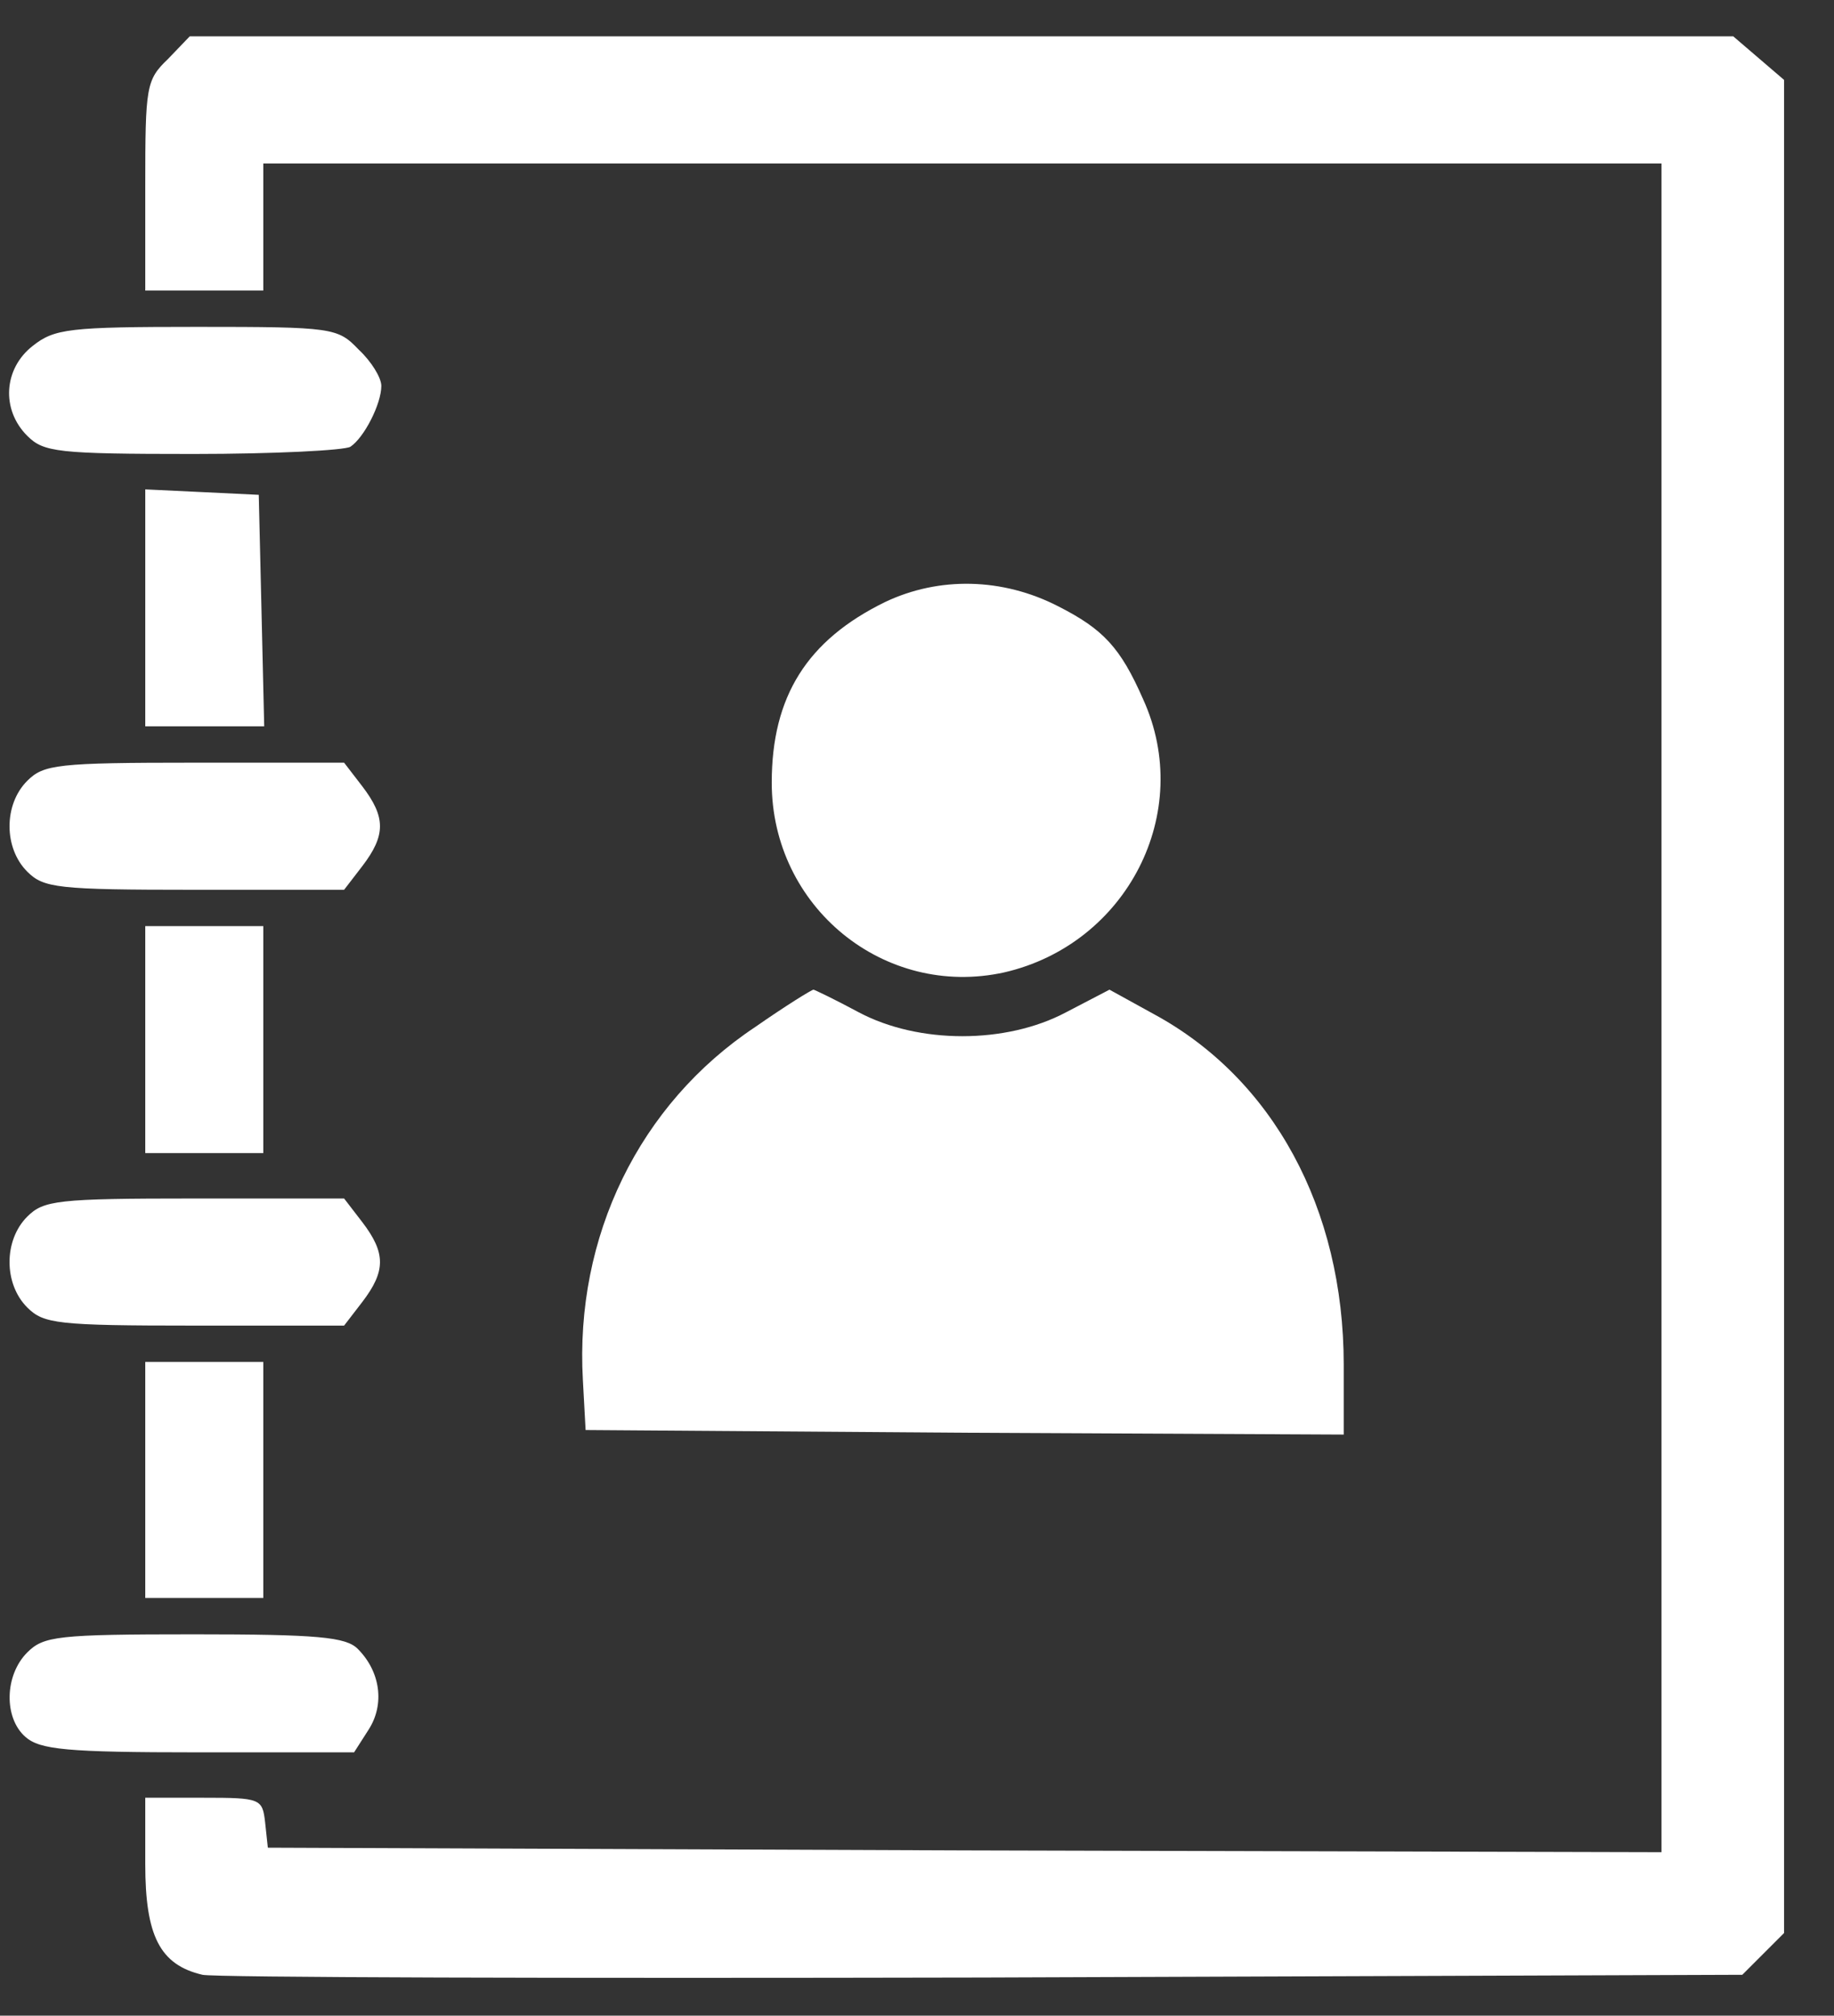 <?xml version="1.0" standalone="no"?>
<!DOCTYPE svg PUBLIC "-//W3C//DTD SVG 20010904//EN"
 "http://www.w3.org/TR/2001/REC-SVG-20010904/DTD/svg10.dtd">
<svg version="1.0" xmlns="http://www.w3.org/2000/svg"
 width="202pt" height="222pt" viewBox="0 0 202 222"
 preserveAspectRatio="xMidYMid meet">

<rect x="0" y="0" width="202" height="222" fill="#333333" stroke="none"/>

<g transform="translate(0,222) scale(0.1,-0.1)"
fill="white" stroke="none">
<path d="M185 2155 c-24 -23 -25 -30 -25 -140 l0 -115 65 0 65 0 0 70 0 70
770 0 770 0 0 -930 0 -930 -768 2 -767 3 -3 28 c-3 26 -5 27 -68 27 l-64 0 0
-73 c0 -79 16 -111 63 -122 12 -3 399 -4 859 -3 l837 3 23 23 23 23 0 1020 0
1021 -28 24 -28 24 -850 0 -850 0 -24 -25z"/>
<path d="M36 1839 c-32 -25 -35 -70 -6 -99 18 -18 33 -20 183 -20 89 0 167 4
173 8 15 10 34 47 34 67 0 9 -11 27 -25 40 -23 24 -28 25 -178 25 -141 0 -157
-2 -181 -21z"/>
<path d="M160 1550 l0 -130 65 0 66 0 -3 128 -3 127 -62 3 -63 3 0 -131z"/>
<path d="M975 1557 c-86 -42 -125 -104 -125 -199 0 -137 124 -238 256 -209
135 31 210 176 153 301 -25 57 -44 77 -93 102 -62 32 -132 33 -191 5z"/>
<path d="M30 1360 c-26 -26 -26 -74 0 -100 18 -18 33 -20 184 -20 l165 0 20
26 c26 34 26 54 0 88 l-20 26 -165 0 c-151 0 -166 -2 -184 -20z"/>
<path d="M160 1075 l0 -125 65 0 65 0 0 125 0 125 -65 0 -65 0 0 -125z"/>
<path d="M832 1089 c-128 -85 -199 -231 -190 -389 l3 -55 418 -3 417 -2 0 77
c0 172 -78 315 -209 386 l-49 27 -48 -25 c-66 -35 -162 -35 -228 0 -26 14 -49
25 -50 25 -2 0 -31 -18 -64 -41z"/>
<path d="M30 880 c-26 -26 -26 -74 0 -100 18 -18 33 -20 184 -20 l165 0 20 26
c26 34 26 54 0 88 l-20 26 -165 0 c-151 0 -166 -2 -184 -20z"/>
<path d="M160 590 l0 -130 65 0 65 0 0 130 0 130 -65 0 -65 0 0 -130z"/>
<path d="M30 400 c-25 -25 -26 -72 -2 -93 16 -14 45 -17 190 -17 l172 0 16 25
c18 28 13 64 -12 89 -13 13 -44 16 -180 16 -151 0 -166 -2 -184 -20z"/>
</g>
</svg>
